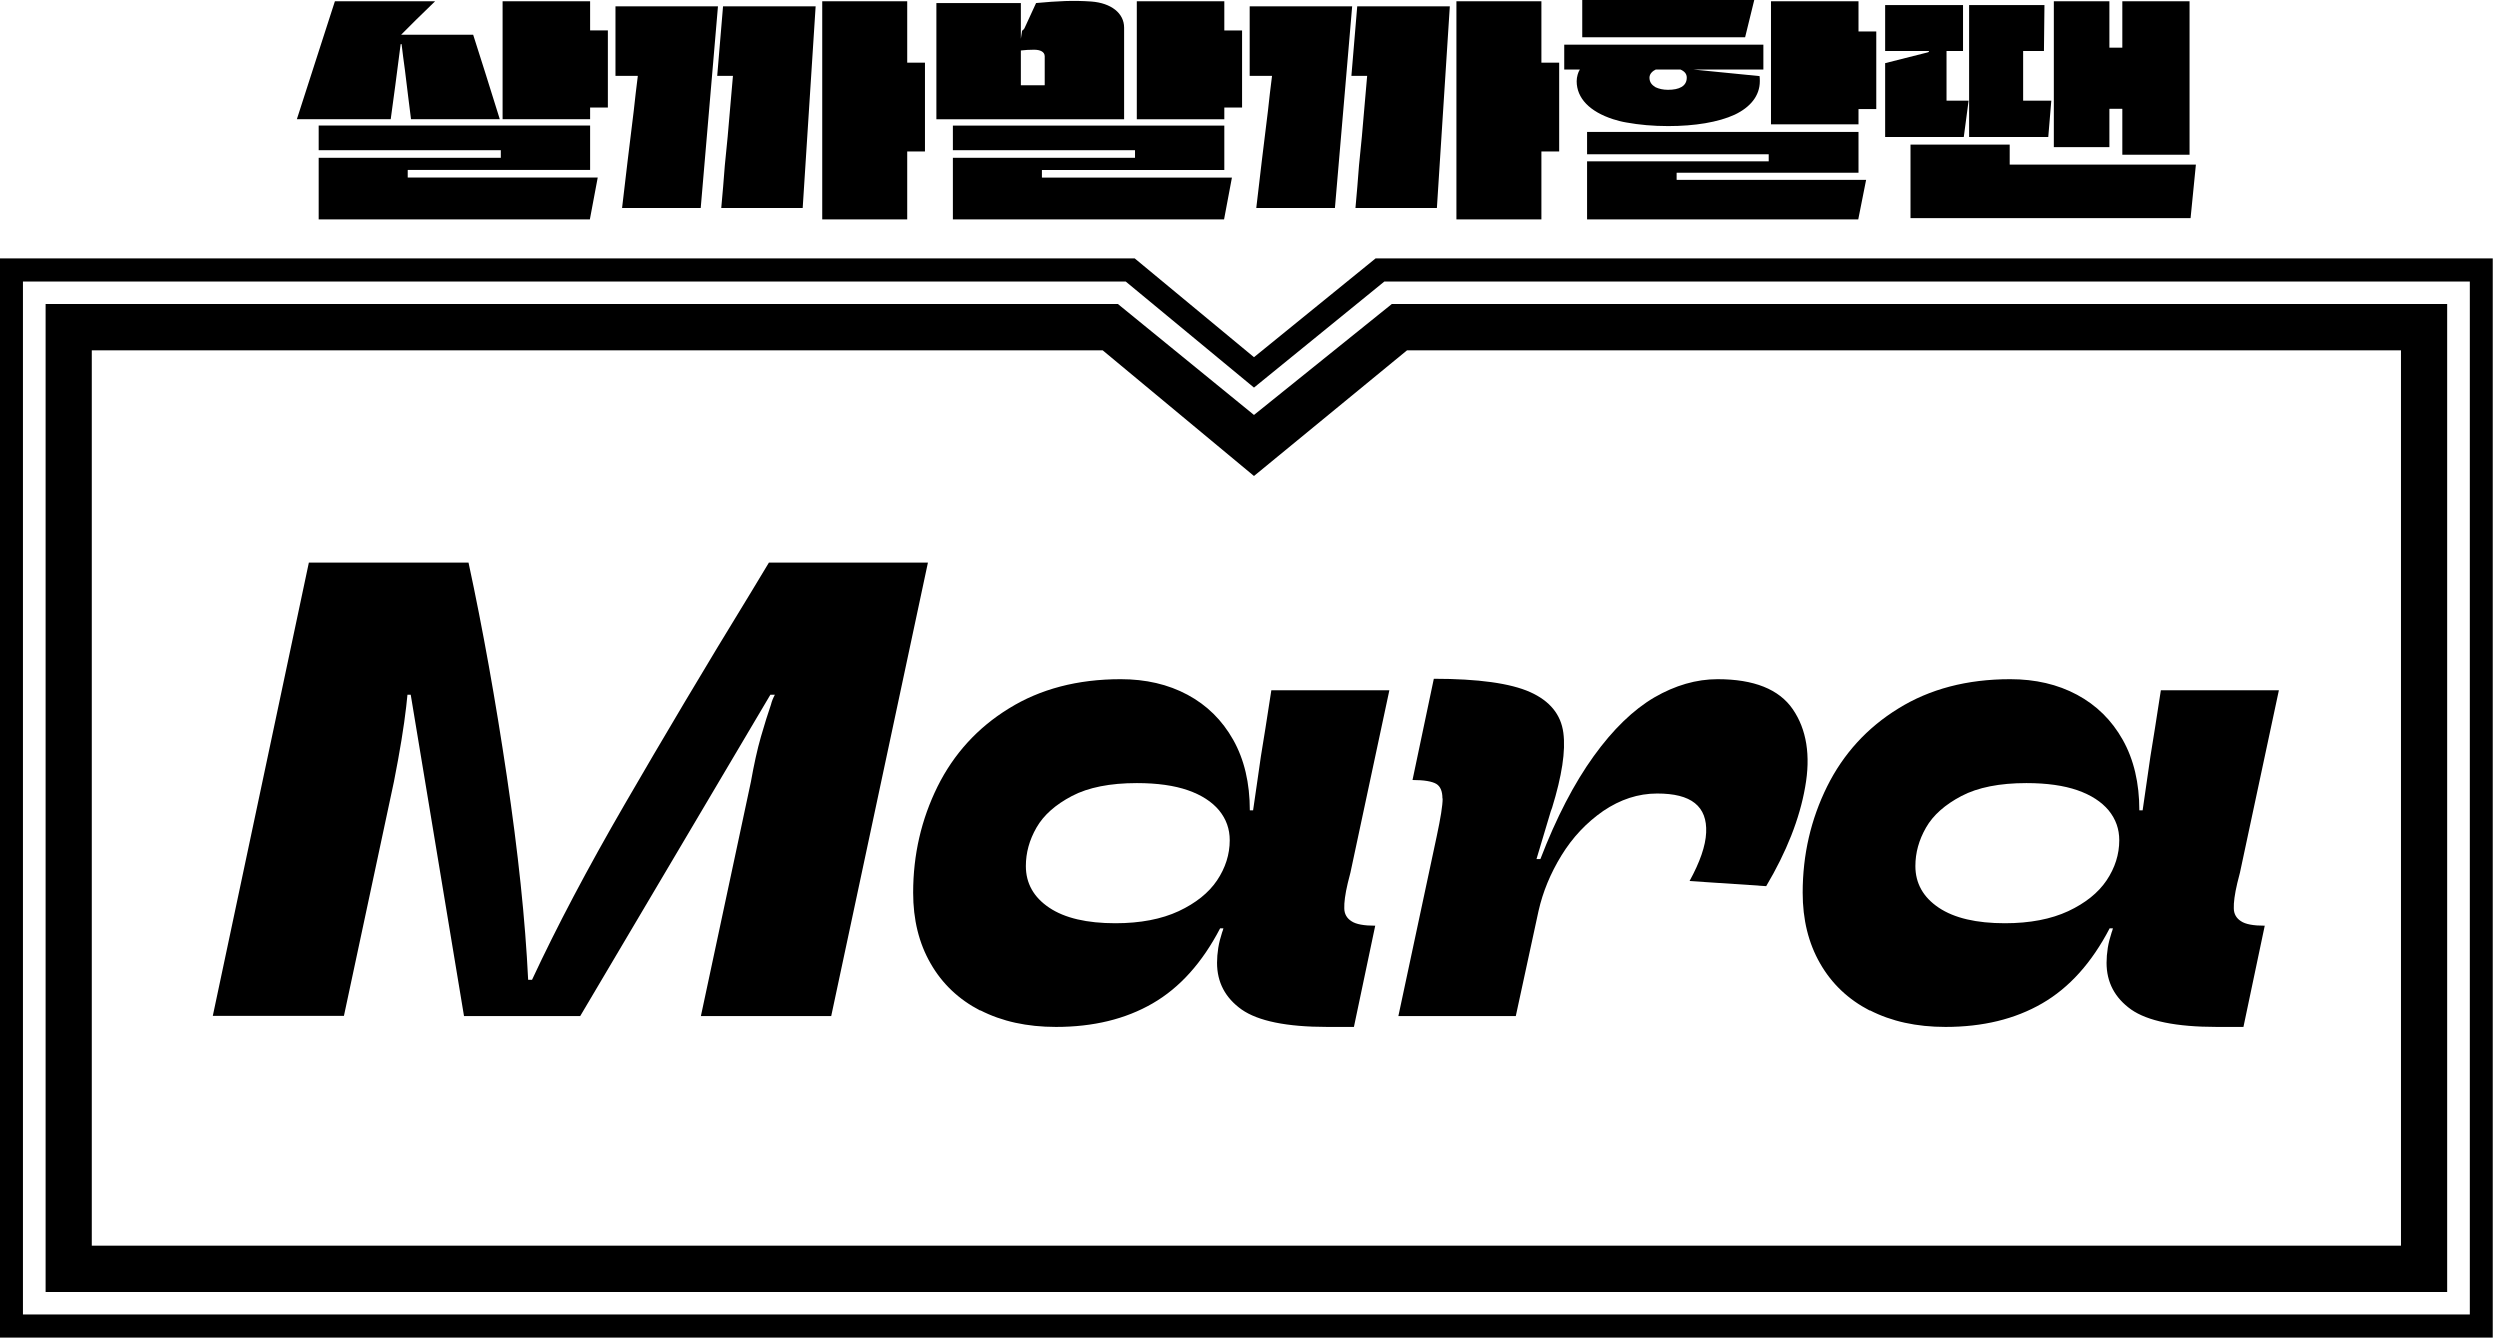 <svg width="157" height="84" viewBox="0 0 157 84" fill="current" xmlns="http://www.w3.org/2000/svg">
<path d="M19.399 35.331H29.423C30.324 39.513 31.122 43.992 31.83 48.753C32.537 53.514 32.988 57.773 33.168 61.531H33.412C34.957 58.211 36.9 54.531 39.242 50.49C41.584 46.449 44.235 41.971 47.233 37.081L48.288 35.331H58.274L52.2 63.809H44.016L47.156 49.1C47.349 48.019 47.555 47.067 47.786 46.269C48.018 45.471 48.224 44.802 48.417 44.249C48.468 44.03 48.558 43.824 48.661 43.631H48.378L36.437 63.809H29.14L25.794 43.631H25.588C25.563 43.85 25.537 44.094 25.511 44.365C25.37 45.613 25.112 47.196 24.739 49.087L21.599 63.796H13.364L19.399 35.318V35.331Z" fill="current"/>
<path d="M61.554 63.461C60.216 62.766 59.173 61.788 58.44 60.502C57.706 59.228 57.346 57.748 57.346 56.062C57.346 53.669 57.861 51.455 58.877 49.396C59.894 47.35 61.387 45.703 63.355 44.493C65.324 43.271 67.666 42.653 70.382 42.653C71.951 42.653 73.354 42.975 74.577 43.631C75.799 44.288 76.751 45.227 77.446 46.462C78.141 47.698 78.489 49.178 78.489 50.889H78.694C78.862 49.77 79.016 48.65 79.183 47.505C79.351 46.501 79.57 45.111 79.84 43.348H87.252L84.807 54.801L84.64 55.457C84.472 56.165 84.408 56.693 84.421 57.04C84.421 57.4 84.588 57.671 84.871 57.851C85.154 58.044 85.656 58.134 86.364 58.134L85.026 64.491H83.353C80.792 64.491 79.003 64.118 77.974 63.397C76.944 62.663 76.43 61.685 76.43 60.463C76.43 60.167 76.455 59.858 76.507 59.524C76.558 59.202 76.648 58.867 76.751 58.546C76.777 58.494 76.803 58.404 76.829 58.301H76.623C75.503 60.45 74.1 62.02 72.389 63.011C70.677 64.002 68.657 64.491 66.315 64.491C64.501 64.491 62.918 64.143 61.567 63.449L61.554 63.461ZM74.023 57.22C75.091 56.718 75.902 56.075 76.43 55.29C76.957 54.505 77.227 53.656 77.227 52.768C77.227 52.06 77.009 51.442 76.558 50.889C76.108 50.349 75.452 49.924 74.602 49.628C73.753 49.332 72.685 49.178 71.398 49.178C69.712 49.178 68.348 49.448 67.319 49.988C66.289 50.529 65.543 51.185 65.093 51.97C64.642 52.755 64.424 53.553 64.424 54.389C64.424 55.47 64.912 56.345 65.891 57.002C66.868 57.658 68.258 57.979 70.047 57.979C71.617 57.979 72.942 57.722 74.023 57.22Z" fill="current"/>
<path d="M90.585 50.142C90.585 49.692 90.456 49.383 90.199 49.228C89.941 49.074 89.439 48.984 88.706 48.984L90.044 42.627C92.837 42.627 94.857 42.91 96.092 43.463C97.328 44.017 98.023 44.866 98.177 46.011C98.332 47.157 98.087 48.727 97.469 50.734L97.392 50.94L96.491 53.951H96.736C97.74 51.339 98.859 49.19 100.082 47.491C101.304 45.793 102.578 44.57 103.891 43.798C105.203 43.039 106.529 42.653 107.867 42.653C110.145 42.653 111.727 43.283 112.59 44.544C113.452 45.805 113.722 47.44 113.362 49.434C113.014 51.429 112.191 53.501 110.917 55.65L106.104 55.328C106.76 54.131 107.108 53.127 107.146 52.291C107.185 51.468 106.953 50.85 106.439 50.438C105.924 50.026 105.139 49.833 104.071 49.833C102.874 49.833 101.754 50.206 100.686 50.927C99.631 51.66 98.756 52.587 98.061 53.719C97.366 54.852 96.89 56.01 96.62 57.207L95.192 63.808H87.818L90.225 52.523C90.469 51.377 90.598 50.592 90.598 50.142H90.585Z" fill="current"/>
<path d="M117.416 63.461C116.078 62.766 115.036 61.788 114.302 60.502C113.569 59.228 113.208 57.748 113.208 56.062C113.208 53.669 113.723 51.455 114.74 49.396C115.756 47.35 117.249 45.703 119.218 44.493C121.187 43.271 123.529 42.653 126.244 42.653C127.814 42.653 129.216 42.975 130.439 43.631C131.661 44.288 132.614 45.227 133.309 46.462C134.003 47.698 134.351 49.178 134.351 50.889H134.557C134.724 49.77 134.878 48.65 135.046 47.505C135.213 46.501 135.432 45.111 135.702 43.348H143.114L140.669 54.801L140.502 55.457C140.335 56.165 140.27 56.693 140.283 57.04C140.283 57.4 140.45 57.671 140.734 57.851C141.017 58.044 141.518 58.134 142.226 58.134L140.888 64.491H139.215C136.654 64.491 134.866 64.118 133.836 63.397C132.807 62.663 132.292 61.685 132.292 60.463C132.292 60.167 132.318 59.858 132.369 59.524C132.421 59.202 132.511 58.867 132.614 58.546C132.639 58.494 132.665 58.404 132.691 58.301H132.485C131.365 60.45 129.963 62.02 128.251 63.011C126.54 64.002 124.519 64.491 122.177 64.491C120.363 64.491 118.78 64.143 117.429 63.449L117.416 63.461ZM129.886 57.22C130.954 56.718 131.764 56.075 132.292 55.29C132.82 54.505 133.09 53.656 133.09 52.768C133.09 52.06 132.871 51.442 132.421 50.889C131.97 50.349 131.314 49.924 130.465 49.628C129.615 49.332 128.547 49.178 127.26 49.178C125.575 49.178 124.211 49.448 123.181 49.988C122.152 50.529 121.405 51.185 120.955 51.97C120.505 52.755 120.286 53.553 120.286 54.389C120.286 55.47 120.775 56.345 121.753 57.002C122.731 57.658 124.121 57.979 125.909 57.979C127.479 57.979 128.805 57.722 129.886 57.22Z" fill="current"/>
<path d="M128.981 9.239V4.54C128.981 3.042 128.981 1.577 128.981 0.079H132.47V2.979C132.47 2.994 132.47 2.994 132.486 2.994H133.267C133.282 2.994 133.282 2.994 133.282 2.979V0.079H137.504V2.517C137.504 3.903 137.504 5.273 137.504 6.643V9.717H133.282V6.85C133.282 6.834 133.282 6.834 133.267 6.834H132.486C132.47 6.834 132.47 6.834 132.47 6.85V9.239H128.981ZM118.387 8.602V6.467C118.387 5.623 118.387 4.795 118.387 3.966L121.032 3.297C121.111 3.281 121.143 3.249 121.143 3.202H118.387V0.318H123.278V3.202H122.242V6.308C122.242 6.324 122.242 6.324 122.258 6.324H123.628L123.326 8.602H118.387ZM119.98 13.7V12.25C119.98 11.549 119.98 10.848 119.98 10.148V9.08H126.209V9.717C126.209 9.909 126.209 10.132 126.209 10.323C126.209 10.339 126.209 10.339 126.225 10.339H137.902L137.568 13.7H119.98ZM123.66 8.602V6.324C123.66 5.352 123.66 4.301 123.66 3.345V0.318H128.392L128.36 3.202H127.069C127.053 3.202 127.053 3.202 127.053 3.218V6.308C127.053 6.324 127.053 6.324 127.069 6.324H128.822L128.631 8.602H123.66Z" fill="current"/>
<path d="M104.766 7.918C103.81 7.918 102.934 7.838 102.153 7.695C101.851 7.647 101.564 7.567 101.309 7.488C99.828 7.01 99.015 6.165 99.015 5.098C99.015 4.827 99.111 4.524 99.206 4.381C99.222 4.365 99.222 4.365 99.206 4.365H98.234V2.804H110.74V4.365H106.327L110.501 4.779C110.517 4.891 110.517 5.002 110.517 5.098C110.517 6.022 109.912 6.739 108.94 7.201C107.905 7.679 106.423 7.918 104.766 7.918ZM99.365 2.342V0H110.167L109.593 2.342H101.771C100.959 2.342 100.162 2.342 99.365 2.342ZM99.668 13.78V11.662C99.668 11.152 99.668 10.642 99.668 10.132H111.075V9.973C111.075 9.893 111.075 9.798 111.075 9.702C111.075 9.686 111.075 9.686 111.059 9.686H99.668V8.284H116.714V8.842V10.148C116.714 10.387 116.714 10.61 116.714 10.849H105.308C105.292 10.849 105.292 10.849 105.292 10.865V11.072C105.292 11.152 105.292 11.2 105.292 11.279C105.292 11.295 105.292 11.295 105.308 11.295H111.792H117.192L116.698 13.78H99.668ZM103.587 4.875C103.587 5.162 103.731 5.337 103.97 5.48C104.177 5.576 104.432 5.64 104.75 5.64C105.451 5.64 105.929 5.417 105.929 4.875C105.929 4.636 105.786 4.477 105.531 4.365H103.985C103.81 4.445 103.587 4.62 103.587 4.875ZM111.218 7.806V5.56C111.218 5.066 111.218 4.556 111.218 4.062V0.08H116.714V1.975H117.83V6.85H116.714V7.806H111.218Z" fill="current"/>
<path d="M78.894 13.063C79.005 12.075 79.133 11.087 79.244 10.084L79.627 6.961C79.706 6.244 79.786 5.496 79.882 4.779C79.882 4.763 79.882 4.763 79.866 4.763H78.48V0.398H84.916L84.486 5.432C84.263 7.981 84.056 10.53 83.833 13.063H78.894ZM84.868 4.763L85.234 0.398H91.049L90.619 7.089C90.492 9.08 90.364 11.056 90.237 13.063H85.123C85.203 12.171 85.282 11.279 85.346 10.386C85.474 9.176 85.585 7.981 85.681 6.786C85.744 6.117 85.792 5.448 85.856 4.779C85.856 4.763 85.856 4.763 85.84 4.763H84.868ZM91.463 13.78V9.877C91.463 8.969 91.463 8.061 91.463 7.137V0.079H96.8V3.934H97.916V9.51H96.8V13.78H91.463Z" fill="current"/>
<path d="M58.805 7.488V3.68C58.805 2.501 58.805 1.354 58.805 0.191H64.11V2.437L64.19 1.912C64.237 1.912 64.237 1.912 64.333 1.784L65.066 0.191C66.436 0.064 67.408 0.016 68.539 0.096C69.781 0.191 70.594 0.828 70.594 1.736V5.225C70.594 5.974 70.594 6.723 70.594 7.488H58.805ZM59.841 13.78V11.518C59.841 10.976 59.841 10.451 59.841 9.909H71.279V9.734C71.279 9.638 71.279 9.543 71.279 9.447C71.279 9.431 71.279 9.431 71.263 9.431H59.841V7.886H76.887V8.491V9.909C76.887 10.164 76.887 10.419 76.887 10.674H65.448C65.432 10.674 65.432 10.674 65.432 10.69V10.913C65.432 10.992 65.432 11.056 65.432 11.136C65.432 11.152 65.432 11.152 65.448 11.152H71.964H77.365L76.871 13.78H59.841ZM64.11 5.353H65.592C65.608 5.353 65.608 5.353 65.608 5.337V3.537C65.608 3.25 65.321 3.122 64.939 3.122C64.604 3.122 64.429 3.138 64.11 3.17V4.142C64.11 4.556 64.11 4.955 64.11 5.353ZM71.391 7.488V5.321C71.391 4.859 71.391 4.365 71.391 3.887V0.08H76.887V1.912H78.002V6.755H76.887V7.488H71.391Z" fill="current"/>
<path d="M39.066 13.063C39.178 12.075 39.305 11.087 39.417 10.084L39.799 6.961C39.879 6.244 39.959 5.496 40.054 4.779C40.054 4.763 40.054 4.763 40.038 4.763H38.652V0.398H45.088L44.658 5.432C44.435 7.981 44.228 10.53 44.005 13.063H39.066ZM45.041 4.763L45.407 0.398H51.222L50.792 7.089C50.664 9.08 50.537 11.056 50.409 13.063H45.295C45.375 12.171 45.455 11.279 45.519 10.386C45.646 9.176 45.758 7.981 45.853 6.786C45.917 6.117 45.965 5.448 46.028 4.779C46.028 4.763 46.028 4.763 46.012 4.763H45.041ZM51.636 13.78V9.877C51.636 8.969 51.636 8.061 51.636 7.137V0.079H56.973V3.934H58.088V9.51H56.973V13.78H51.636Z" fill="current"/>
<path d="M18.643 7.487L19.854 3.727C20.252 2.517 20.634 1.29 21.032 0.079H27.325L26.13 1.242C25.812 1.561 25.509 1.863 25.19 2.182H29.715L30.48 4.588C30.782 5.559 31.085 6.515 31.387 7.487H25.812C25.748 7.025 25.7 6.547 25.636 6.085C25.573 5.528 25.493 4.97 25.429 4.396C25.35 3.855 25.286 3.313 25.222 2.787C25.222 2.771 25.222 2.771 25.206 2.771H25.174C25.159 2.771 25.159 2.771 25.159 2.787L24.824 5.368C24.728 6.085 24.633 6.802 24.537 7.487H18.643ZM20.013 13.78V11.518C20.013 10.976 20.013 10.45 20.013 9.909H31.451V9.733C31.451 9.638 31.451 9.542 31.451 9.447C31.451 9.431 31.451 9.431 31.435 9.431H20.013V7.885H37.059V8.491V9.909C37.059 10.163 37.059 10.418 37.059 10.673H25.62C25.605 10.673 25.605 10.673 25.605 10.689V10.912C25.605 10.992 25.605 11.056 25.605 11.135C25.605 11.151 25.605 11.151 25.62 11.151H32.136H37.537L37.043 13.78H20.013ZM31.563 7.487V5.32C31.563 4.858 31.563 4.365 31.563 3.887V0.079H37.059V1.911H38.174V6.754H37.059V7.487H31.563Z" fill="current"/>
<path fill-rule="evenodd" clip-rule="evenodd" d="M155.105 82.548V17.68H86.937L78.75 24.341L70.695 17.68H39.857H1.441V82.548H155.105ZM0 16.228V84H156.545V16.228L86.388 16.227L78.75 22.432L71.26 16.228H39.136H0Z" fill="current"/>
<path fill-rule="evenodd" clip-rule="evenodd" d="M150.781 78.228V21.999H88.363L78.75 29.892L69.247 21.999H5.764V78.228H150.781ZM2.864 19.091V81.136H153.682V19.091L87.407 19.091L78.75 26.059L70.203 19.091H2.864Z" fill="current"/>
</svg>
